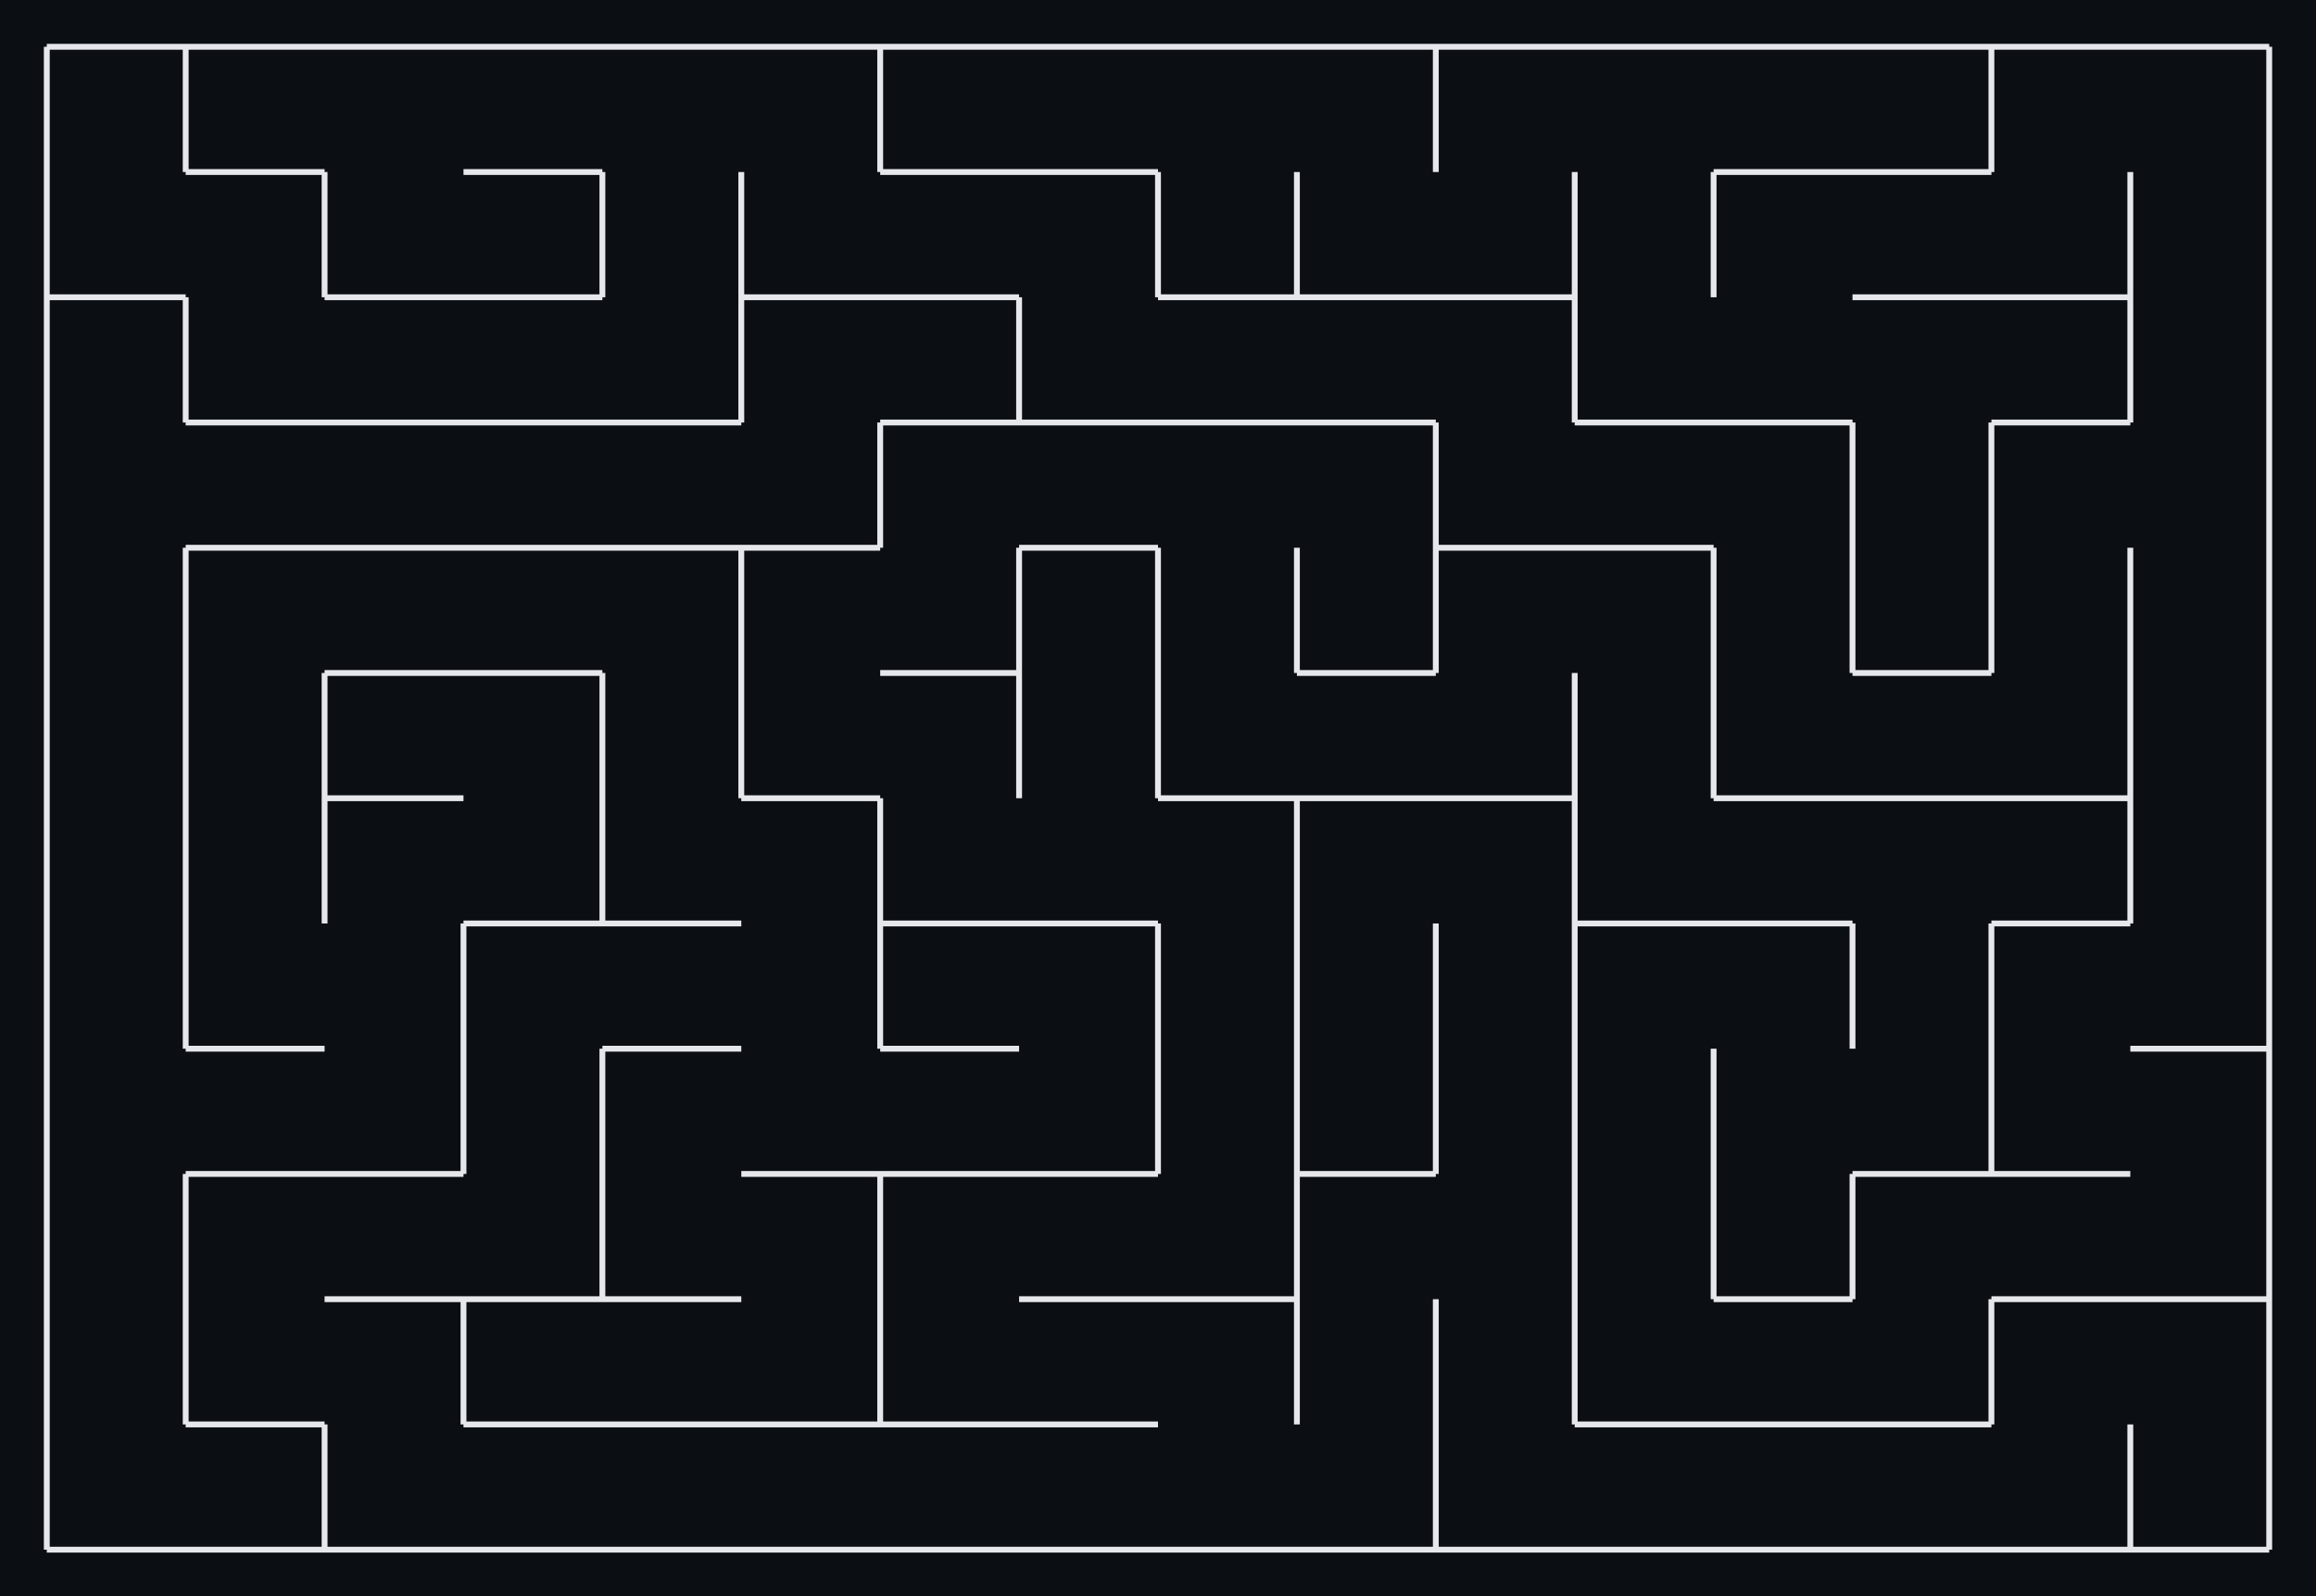 <svg xmlns="http://www.w3.org/2000/svg" viewBox="12 12 396 273" width="396" height="273" shape-rendering="geometricPrecision"><rect x="12" y="12" width="396" height="273" fill="#0b0f14"/><path d="M 20.000 20.000 L 43.750 20.000 M 43.750 20.000 L 43.750 41.417 M 20.000 41.417 L 20.000 20.000 M 43.750 20.000 L 67.500 20.000 M 67.500 41.417 L 43.750 41.417 M 43.750 41.417 L 43.750 20.000 M 67.500 20.000 L 91.250 20.000 M 91.250 20.000 L 115.000 20.000 M 115.000 41.417 L 91.250 41.417 M 115.000 20.000 L 138.750 20.000 M 138.750 20.000 L 162.500 20.000 M 162.500 20.000 L 162.500 41.417 M 162.500 20.000 L 186.250 20.000 M 186.250 41.417 L 162.500 41.417 M 162.500 41.417 L 162.500 20.000 M 186.250 20.000 L 210.000 20.000 M 210.000 41.417 L 186.250 41.417 M 210.000 20.000 L 233.750 20.000 M 233.750 20.000 L 257.500 20.000 M 257.500 20.000 L 257.500 41.417 M 257.500 20.000 L 281.250 20.000 M 257.500 41.417 L 257.500 20.000 M 281.250 20.000 L 305.000 20.000 M 305.000 20.000 L 328.750 20.000 M 328.750 41.417 L 305.000 41.417 M 328.750 20.000 L 352.500 20.000 M 352.500 20.000 L 352.500 41.417 M 352.500 41.417 L 328.750 41.417 M 352.500 20.000 L 376.250 20.000 M 352.500 41.417 L 352.500 20.000 M 376.250 20.000 L 400.000 20.000 M 400.000 20.000 L 400.000 41.417 M 43.750 62.833 L 20.000 62.833 M 20.000 62.833 L 20.000 41.417 M 43.750 41.417 L 67.500 41.417 M 67.500 41.417 L 67.500 62.833 M 91.250 62.833 L 67.500 62.833 M 67.500 62.833 L 67.500 41.417 M 91.250 41.417 L 115.000 41.417 M 115.000 41.417 L 115.000 62.833 M 115.000 62.833 L 91.250 62.833 M 138.750 41.417 L 138.750 62.833 M 115.000 62.833 L 115.000 41.417 M 162.500 62.833 L 138.750 62.833 M 138.750 62.833 L 138.750 41.417 M 162.500 41.417 L 186.250 41.417 M 186.250 62.833 L 162.500 62.833 M 186.250 41.417 L 210.000 41.417 M 210.000 41.417 L 210.000 62.833 M 233.750 41.417 L 233.750 62.833 M 233.750 62.833 L 210.000 62.833 M 210.000 62.833 L 210.000 41.417 M 257.500 62.833 L 233.750 62.833 M 233.750 62.833 L 233.750 41.417 M 281.250 41.417 L 281.250 62.833 M 281.250 62.833 L 257.500 62.833 M 305.000 41.417 L 305.000 62.833 M 281.250 62.833 L 281.250 41.417 M 305.000 41.417 L 328.750 41.417 M 305.000 62.833 L 305.000 41.417 M 328.750 41.417 L 352.500 41.417 M 352.500 62.833 L 328.750 62.833 M 376.250 41.417 L 376.250 62.833 M 376.250 62.833 L 352.500 62.833 M 400.000 41.417 L 400.000 62.833 M 376.250 62.833 L 376.250 41.417 M 20.000 62.833 L 43.750 62.833 M 43.750 62.833 L 43.750 84.250 M 20.000 84.250 L 20.000 62.833 M 67.500 84.250 L 43.750 84.250 M 43.750 84.250 L 43.750 62.833 M 67.500 62.833 L 91.250 62.833 M 91.250 84.250 L 67.500 84.250 M 91.250 62.833 L 115.000 62.833 M 115.000 84.250 L 91.250 84.250 M 138.750 62.833 L 138.750 84.250 M 138.750 84.250 L 115.000 84.250 M 138.750 62.833 L 162.500 62.833 M 138.750 84.250 L 138.750 62.833 M 162.500 62.833 L 186.250 62.833 M 186.250 62.833 L 186.250 84.250 M 186.250 84.250 L 162.500 84.250 M 210.000 84.250 L 186.250 84.250 M 186.250 84.250 L 186.250 62.833 M 210.000 62.833 L 233.750 62.833 M 233.750 84.250 L 210.000 84.250 M 233.750 62.833 L 257.500 62.833 M 257.500 84.250 L 233.750 84.250 M 257.500 62.833 L 281.250 62.833 M 281.250 62.833 L 281.250 84.250 M 305.000 84.250 L 281.250 84.250 M 281.250 84.250 L 281.250 62.833 M 328.750 84.250 L 305.000 84.250 M 328.750 62.833 L 352.500 62.833 M 352.500 62.833 L 376.250 62.833 M 376.250 62.833 L 376.250 84.250 M 376.250 84.250 L 352.500 84.250 M 400.000 62.833 L 400.000 84.250 M 376.250 84.250 L 376.250 62.833 M 20.000 105.667 L 20.000 84.250 M 43.750 84.250 L 67.500 84.250 M 67.500 105.667 L 43.750 105.667 M 67.500 84.250 L 91.250 84.250 M 91.250 105.667 L 67.500 105.667 M 91.250 84.250 L 115.000 84.250 M 115.000 105.667 L 91.250 105.667 M 115.000 84.250 L 138.750 84.250 M 138.750 105.667 L 115.000 105.667 M 162.500 84.250 L 162.500 105.667 M 162.500 105.667 L 138.750 105.667 M 162.500 84.250 L 186.250 84.250 M 162.500 105.667 L 162.500 84.250 M 186.250 84.250 L 210.000 84.250 M 210.000 105.667 L 186.250 105.667 M 210.000 84.250 L 233.750 84.250 M 233.750 84.250 L 257.500 84.250 M 257.500 84.250 L 257.500 105.667 M 281.250 105.667 L 257.500 105.667 M 257.500 105.667 L 257.500 84.250 M 281.250 84.250 L 305.000 84.250 M 305.000 105.667 L 281.250 105.667 M 305.000 84.250 L 328.750 84.250 M 328.750 84.250 L 328.750 105.667 M 352.500 84.250 L 352.500 105.667 M 328.750 105.667 L 328.750 84.250 M 352.500 84.250 L 376.250 84.250 M 352.500 105.667 L 352.500 84.250 M 400.000 84.250 L 400.000 105.667 M 43.750 105.667 L 43.750 127.083 M 20.000 127.083 L 20.000 105.667 M 43.750 105.667 L 67.500 105.667 M 43.750 127.083 L 43.750 105.667 M 67.500 105.667 L 91.250 105.667 M 91.250 127.083 L 67.500 127.083 M 91.250 105.667 L 115.000 105.667 M 115.000 127.083 L 91.250 127.083 M 115.000 105.667 L 138.750 105.667 M 138.750 105.667 L 138.750 127.083 M 138.750 105.667 L 162.500 105.667 M 138.750 127.083 L 138.750 105.667 M 186.250 105.667 L 186.250 127.083 M 186.250 127.083 L 162.500 127.083 M 186.250 105.667 L 210.000 105.667 M 210.000 105.667 L 210.000 127.083 M 186.250 127.083 L 186.250 105.667 M 233.750 105.667 L 233.750 127.083 M 210.000 127.083 L 210.000 105.667 M 257.500 105.667 L 257.500 127.083 M 257.500 127.083 L 233.750 127.083 M 233.750 127.083 L 233.750 105.667 M 257.500 105.667 L 281.250 105.667 M 257.500 127.083 L 257.500 105.667 M 281.250 105.667 L 305.000 105.667 M 305.000 105.667 L 305.000 127.083 M 328.750 105.667 L 328.750 127.083 M 305.000 127.083 L 305.000 105.667 M 352.500 105.667 L 352.500 127.083 M 352.500 127.083 L 328.750 127.083 M 328.750 127.083 L 328.750 105.667 M 376.250 105.667 L 376.250 127.083 M 352.500 127.083 L 352.500 105.667 M 400.000 105.667 L 400.000 127.083 M 376.250 127.083 L 376.250 105.667 M 43.750 127.083 L 43.750 148.500 M 20.000 148.500 L 20.000 127.083 M 67.500 127.083 L 67.500 148.500 M 43.750 148.500 L 43.750 127.083 M 67.500 127.083 L 91.250 127.083 M 91.250 148.500 L 67.500 148.500 M 67.500 148.500 L 67.500 127.083 M 91.250 127.083 L 115.000 127.083 M 115.000 127.083 L 115.000 148.500 M 138.750 127.083 L 138.750 148.500 M 115.000 148.500 L 115.000 127.083 M 162.500 148.500 L 138.750 148.500 M 138.750 148.500 L 138.750 127.083 M 162.500 127.083 L 186.250 127.083 M 186.250 127.083 L 186.250 148.500 M 210.000 127.083 L 210.000 148.500 M 186.250 148.500 L 186.250 127.083 M 233.750 148.500 L 210.000 148.500 M 210.000 148.500 L 210.000 127.083 M 233.750 127.083 L 257.500 127.083 M 257.500 148.500 L 233.750 148.500 M 281.250 127.083 L 281.250 148.500 M 281.250 148.500 L 257.500 148.500 M 305.000 127.083 L 305.000 148.500 M 281.250 148.500 L 281.250 127.083 M 328.750 148.500 L 305.000 148.500 M 305.000 148.500 L 305.000 127.083 M 328.750 127.083 L 352.500 127.083 M 352.500 148.500 L 328.750 148.500 M 376.250 127.083 L 376.250 148.500 M 376.250 148.500 L 352.500 148.500 M 400.000 127.083 L 400.000 148.500 M 376.250 148.500 L 376.250 127.083 M 43.750 148.500 L 43.750 169.917 M 20.000 169.917 L 20.000 148.500 M 67.500 148.500 L 67.500 169.917 M 43.750 169.917 L 43.750 148.500 M 67.500 148.500 L 91.250 148.500 M 67.500 169.917 L 67.500 148.500 M 115.000 148.500 L 115.000 169.917 M 115.000 169.917 L 91.250 169.917 M 138.750 169.917 L 115.000 169.917 M 115.000 169.917 L 115.000 148.500 M 138.750 148.500 L 162.500 148.500 M 162.500 148.500 L 162.500 169.917 M 186.250 169.917 L 162.500 169.917 M 162.500 169.917 L 162.500 148.500 M 210.000 169.917 L 186.250 169.917 M 210.000 148.500 L 233.750 148.500 M 233.750 148.500 L 233.750 169.917 M 233.750 148.500 L 257.500 148.500 M 233.750 169.917 L 233.750 148.500 M 257.500 148.500 L 281.250 148.500 M 281.250 148.500 L 281.250 169.917 M 305.000 169.917 L 281.250 169.917 M 281.250 169.917 L 281.250 148.500 M 305.000 148.500 L 328.750 148.500 M 328.750 169.917 L 305.000 169.917 M 328.750 148.500 L 352.500 148.500 M 352.500 148.500 L 376.250 148.500 M 376.250 148.500 L 376.250 169.917 M 376.250 169.917 L 352.500 169.917 M 400.000 148.500 L 400.000 169.917 M 376.250 169.917 L 376.250 148.500 M 43.750 169.917 L 43.750 191.333 M 20.000 191.333 L 20.000 169.917 M 67.500 191.333 L 43.750 191.333 M 43.750 191.333 L 43.750 169.917 M 91.250 169.917 L 91.250 191.333 M 91.250 169.917 L 115.000 169.917 M 91.250 191.333 L 91.250 169.917 M 115.000 169.917 L 138.750 169.917 M 138.750 191.333 L 115.000 191.333 M 162.500 169.917 L 162.500 191.333 M 162.500 169.917 L 186.250 169.917 M 186.250 191.333 L 162.500 191.333 M 162.500 191.333 L 162.500 169.917 M 186.250 169.917 L 210.000 169.917 M 210.000 169.917 L 210.000 191.333 M 233.750 169.917 L 233.750 191.333 M 210.000 191.333 L 210.000 169.917 M 257.500 169.917 L 257.500 191.333 M 233.750 191.333 L 233.750 169.917 M 281.250 169.917 L 281.250 191.333 M 257.500 191.333 L 257.500 169.917 M 281.250 169.917 L 305.000 169.917 M 281.250 191.333 L 281.250 169.917 M 305.000 169.917 L 328.750 169.917 M 328.750 169.917 L 328.750 191.333 M 352.500 169.917 L 352.500 191.333 M 328.750 191.333 L 328.750 169.917 M 352.500 169.917 L 376.250 169.917 M 352.500 191.333 L 352.500 169.917 M 400.000 169.917 L 400.000 191.333 M 400.000 191.333 L 376.250 191.333 M 20.000 212.750 L 20.000 191.333 M 43.750 191.333 L 67.500 191.333 M 67.500 212.750 L 43.750 212.750 M 91.250 191.333 L 91.250 212.750 M 91.250 212.750 L 67.500 212.750 M 115.000 191.333 L 115.000 212.750 M 91.250 212.750 L 91.250 191.333 M 115.000 191.333 L 138.750 191.333 M 115.000 212.750 L 115.000 191.333 M 162.500 212.750 L 138.750 212.750 M 162.500 191.333 L 186.250 191.333 M 186.250 212.750 L 162.500 212.750 M 210.000 191.333 L 210.000 212.750 M 210.000 212.750 L 186.250 212.750 M 233.750 191.333 L 233.750 212.750 M 210.000 212.750 L 210.000 191.333 M 257.500 191.333 L 257.500 212.750 M 257.500 212.750 L 233.750 212.750 M 233.750 212.750 L 233.750 191.333 M 281.250 191.333 L 281.250 212.750 M 257.500 212.750 L 257.500 191.333 M 305.000 191.333 L 305.000 212.750 M 281.250 212.750 L 281.250 191.333 M 305.000 212.750 L 305.000 191.333 M 352.500 191.333 L 352.500 212.750 M 352.500 212.750 L 328.750 212.750 M 376.250 212.750 L 352.500 212.750 M 352.500 212.750 L 352.500 191.333 M 376.250 191.333 L 400.000 191.333 M 400.000 191.333 L 400.000 212.750 M 43.750 212.750 L 43.750 234.167 M 20.000 234.167 L 20.000 212.750 M 43.750 212.750 L 67.500 212.750 M 43.750 234.167 L 43.750 212.750 M 67.500 212.750 L 91.250 212.750 M 91.250 234.167 L 67.500 234.167 M 115.000 212.750 L 115.000 234.167 M 115.000 234.167 L 91.250 234.167 M 138.750 234.167 L 115.000 234.167 M 115.000 234.167 L 115.000 212.750 M 138.750 212.750 L 162.500 212.750 M 162.500 212.750 L 162.500 234.167 M 162.500 212.750 L 186.250 212.750 M 162.500 234.167 L 162.500 212.750 M 186.250 212.750 L 210.000 212.750 M 210.000 234.167 L 186.250 234.167 M 233.750 212.750 L 233.750 234.167 M 233.750 234.167 L 210.000 234.167 M 233.750 212.750 L 257.500 212.750 M 233.750 234.167 L 233.750 212.750 M 281.250 212.750 L 281.250 234.167 M 305.000 212.750 L 305.000 234.167 M 281.250 234.167 L 281.250 212.750 M 328.750 212.750 L 328.750 234.167 M 328.750 234.167 L 305.000 234.167 M 305.000 234.167 L 305.000 212.750 M 328.750 212.750 L 352.500 212.750 M 328.750 234.167 L 328.750 212.750 M 352.500 212.750 L 376.250 212.750 M 376.250 234.167 L 352.500 234.167 M 400.000 212.750 L 400.000 234.167 M 400.000 234.167 L 376.250 234.167 M 43.750 234.167 L 43.750 255.583 M 20.000 255.583 L 20.000 234.167 M 67.500 255.583 L 43.750 255.583 M 43.750 255.583 L 43.750 234.167 M 67.500 234.167 L 91.250 234.167 M 91.250 234.167 L 91.250 255.583 M 91.250 234.167 L 115.000 234.167 M 115.000 255.583 L 91.250 255.583 M 91.250 255.583 L 91.250 234.167 M 115.000 234.167 L 138.750 234.167 M 138.750 255.583 L 115.000 255.583 M 162.500 234.167 L 162.500 255.583 M 162.500 255.583 L 138.750 255.583 M 186.250 255.583 L 162.500 255.583 M 162.500 255.583 L 162.500 234.167 M 186.250 234.167 L 210.000 234.167 M 210.000 255.583 L 186.250 255.583 M 210.000 234.167 L 233.750 234.167 M 233.750 234.167 L 233.750 255.583 M 257.500 234.167 L 257.500 255.583 M 233.750 255.583 L 233.750 234.167 M 281.250 234.167 L 281.250 255.583 M 257.500 255.583 L 257.500 234.167 M 305.000 255.583 L 281.250 255.583 M 281.250 255.583 L 281.250 234.167 M 305.000 234.167 L 328.750 234.167 M 328.750 255.583 L 305.000 255.583 M 352.500 234.167 L 352.500 255.583 M 352.500 255.583 L 328.750 255.583 M 352.500 234.167 L 376.250 234.167 M 352.500 255.583 L 352.500 234.167 M 376.250 234.167 L 400.000 234.167 M 400.000 234.167 L 400.000 255.583 M 43.750 277.000 L 20.000 277.000 M 20.000 277.000 L 20.000 255.583 M 43.750 255.583 L 67.500 255.583 M 67.500 255.583 L 67.500 277.000 M 67.500 277.000 L 43.750 277.000 M 91.250 277.000 L 67.500 277.000 M 67.500 277.000 L 67.500 255.583 M 91.250 255.583 L 115.000 255.583 M 115.000 277.000 L 91.250 277.000 M 115.000 255.583 L 138.750 255.583 M 138.750 277.000 L 115.000 277.000 M 138.750 255.583 L 162.500 255.583 M 162.500 277.000 L 138.750 277.000 M 162.500 255.583 L 186.250 255.583 M 186.250 277.000 L 162.500 277.000 M 186.250 255.583 L 210.000 255.583 M 210.000 277.000 L 186.250 277.000 M 233.750 277.000 L 210.000 277.000 M 257.500 255.583 L 257.500 277.000 M 257.500 277.000 L 233.750 277.000 M 281.250 277.000 L 257.500 277.000 M 257.500 277.000 L 257.500 255.583 M 281.250 255.583 L 305.000 255.583 M 305.000 277.000 L 281.250 277.000 M 305.000 255.583 L 328.750 255.583 M 328.750 277.000 L 305.000 277.000 M 328.750 255.583 L 352.500 255.583 M 352.500 277.000 L 328.750 277.000 M 376.250 255.583 L 376.250 277.000 M 376.250 277.000 L 352.500 277.000 M 400.000 255.583 L 400.000 277.000 M 400.000 277.000 L 376.250 277.000 M 376.250 277.000 L 376.250 255.583" fill="none" stroke="#e5e7eb" stroke-width="1" vector-effect="non-scaling-stroke"/></svg>